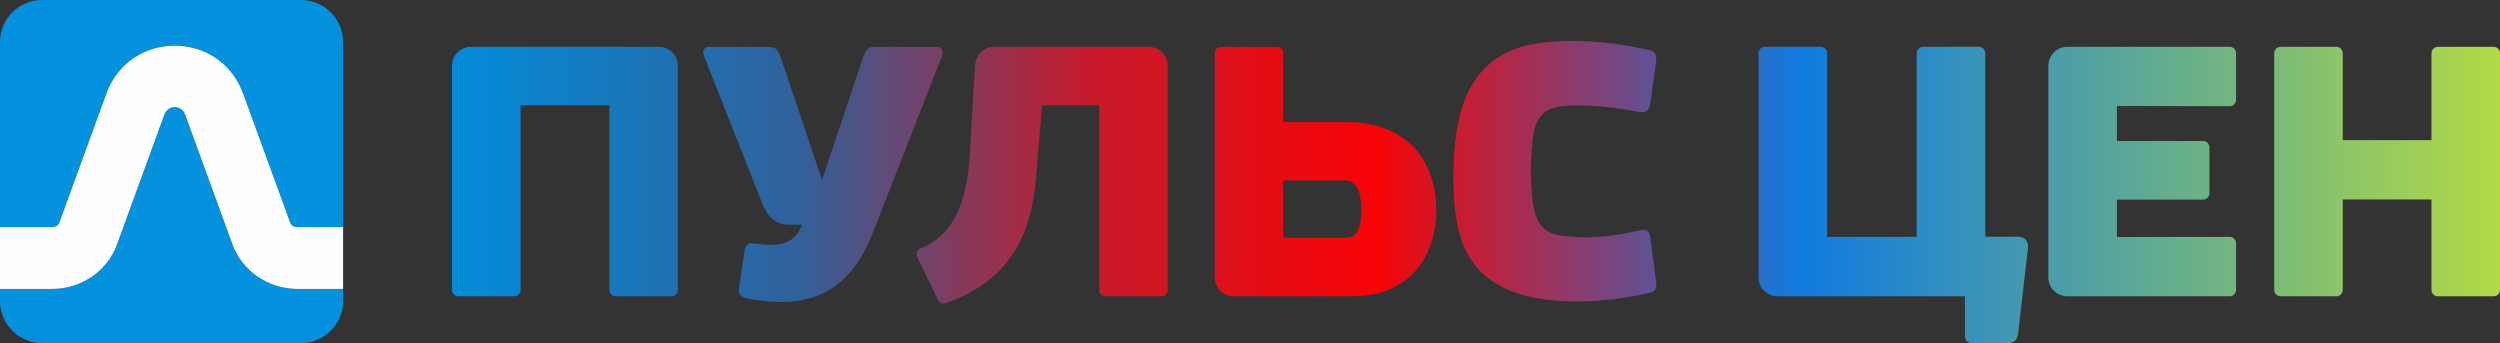 <?xml version="1.0" encoding="UTF-8"?>
<!DOCTYPE svg PUBLIC "-//W3C//DTD SVG 1.1//EN" "http://www.w3.org/Graphics/SVG/1.1/DTD/svg11.dtd">
<!-- Creator: CorelDRAW 2019 (64-Bit) -->
<svg xmlns="http://www.w3.org/2000/svg" xml:space="preserve" width="128.586mm" height="17.648mm" version="1.1" style="shape-rendering:geometricPrecision; text-rendering:geometricPrecision; image-rendering:optimizeQuality; fill-rule:evenodd; clip-rule:evenodd"
viewBox="0 0 12842.76 1762.61"
 xmlns:xlink="http://www.w3.org/1999/xlink"
 xmlns:xodm="http://www.corel.com/coreldraw/odm/2003">
 <rect x="0" y="0" width="12842.76" height="1762.61" fill="#333333" stroke="none"/>
 <defs>
  <style type="text/css">
   <![CDATA[
    .fil1 {fill:#0492DE}
    .fil2 {fill:#FEFEFE;fill-rule:nonzero}
    .fil0 {fill:url(#id0);fill-rule:nonzero}
   ]]>
  </style>
  <linearGradient id="id0" gradientUnits="userSpaceOnUse" x1="2322.21" y1="986.17" x2="12842.76" y2="986.17">
   <stop offset="0" style="stop-opacity:1; stop-color:#028CDA"/>
   <stop offset="0.169" style="stop-opacity:1; stop-color:#31619A"/>
   <stop offset="0.31" style="stop-opacity:1; stop-color:#C61B2C"/>
   <stop offset="0.451" style="stop-opacity:1; stop-color:#F70407"/>
   <stop offset="0.659" style="stop-opacity:1; stop-color:#107BE0"/>
   <stop offset="1" style="stop-opacity:1; stop-color:#B1DA45"/>
  </linearGradient>
 </defs>
 <g id="Слой_x0020_1">
  <g id="_2023405697328">
   <path class="fil0" d="M4981.24 804.23c-13.57,230 -83.72,406.86 -251,471.18 -23.76,9.14 -25.48,31.97 -15.8,50.7l100.53 207.28c17.84,36.8 38.58,26.59 60.88,18.24 311.29,-116.55 421.74,-344.95 446.06,-637.7l31.05 -373.58 293.39 0 -0.02 948.93c0,18.11 14.68,32.78 32.78,32.78l286.53 0c18.11,0 32.78,-14.67 32.78,-32.78l0 -1151.79c0,-53.51 -43.41,-96.93 -96.93,-96.93l-795.75 0c-53.52,0 -93.79,43.51 -96.94,96.93l-27.56 466.74zm7861.52 -530.89c0,-18.11 -14.68,-32.79 -32.79,-32.79l-286.52 0c-18.11,0 -32.79,14.68 -32.79,32.79l0.02 446.43 -455.74 0c0,-148.83 0.03,-297.66 0.03,-446.43 0,-18.11 -14.68,-32.79 -32.78,-32.79l-286.54 0c-18.1,0 -32.78,14.68 -32.78,32.79l0 1215.93c0,18.11 14.68,32.78 32.78,32.78l286.54 0c18.1,0 32.78,-14.67 32.78,-32.78l-0.03 -464.63 455.74 0 -0.02 464.63c0,18.11 14.68,32.78 32.79,32.78l286.52 0c18.11,0 32.79,-14.67 32.79,-32.78l0 -1215.93zm-1355.77 976.4c0,-18.11 -14.67,-32.79 -32.78,-32.79l-579.41 0.42 0 -191.94 442.48 0.01c18.11,0 32.79,-14.68 32.79,-32.79l0 -235.64c0,-18.11 -14.68,-32.79 -32.79,-32.79l-442.48 0 0 -179.87 579.41 1.31c18.11,0 32.78,-14.68 32.78,-32.78l0 -239.53c0,-18.11 -14.67,-32.79 -32.78,-32.79l-834.57 0c-53.53,0 -96.95,43.43 -96.95,96.94l0 1087.63c0,53.51 43.42,96.93 96.95,96.93l834.57 0c18.11,0 32.78,-14.67 32.78,-32.78l0 -239.53zm-9164.78 239.53c0,18.11 14.68,32.78 32.78,32.78l286.53 0c18.11,0 32.79,-14.67 32.79,-32.78l0.01 -948.92 455.79 0 0 948.92c0,18.11 14.68,32.78 32.78,32.78l286.53 0c18.11,0 32.78,-14.67 32.78,-32.78l0 -1151.79c0,-53.51 -43.41,-96.93 -96.93,-96.93l-966.11 0c-53.52,0 -96.94,43.42 -96.94,96.93l0 1151.79zm2515.57 -1198.33c4.32,-11.05 15,-50.28 -27.32,-50.29l-320.43 -0.12c-30.12,-0.01 -44.41,18.31 -54.25,48.43l-212.7 636.52 -215.55 -639.55c-8.8,-25.93 -22.08,-45.01 -57.12,-45.03l-308.54 -0.09c-24.13,0 -35.42,21.43 -26.43,44.2l299.99 759.4c30.25,76.54 75.46,109.93 139.88,109.93l64.11 0c-39.24,119.55 -156.81,109.15 -257.79,94.87 -19.47,-2.75 -33.07,15.78 -36.16,36.38l-29.45 196.23c-3.56,23.72 4.2,43.59 39.69,50.48 297.49,59.02 520.35,-9.8 647.52,-334.93l354.54 -906.42zm1754.58 930.05l0 -294.08 318.83 0c75.53,0 82.16,102.08 82.16,155.76 0,46.59 -8.88,138.32 -74.34,138.32l-326.65 0zm-352.08 204.13c0,53.51 43.42,96.93 96.94,96.93l609.17 0c107.96,0 216.66,-30.19 297.97,-103.33 143.83,-129.38 165.9,-369.13 95.83,-541.69 -69.56,-171.33 -236.26,-250.04 -415.33,-250.04l-332.51 0 0.02 -353.64c0,-18.11 -14.68,-32.79 -32.78,-32.79l-286.53 0c-18.11,0 -32.79,14.68 -32.79,32.79l0 1151.78zm1768.59 -217c-108.95,-17.75 -130.33,-107.08 -138.23,-204.4 -9.03,-111.48 -9.4,-146.74 0,-258.2 4.5,-53.23 12.19,-119.6 53.29,-158.68 48.24,-45.91 127.2,-46.3 195.45,-45.06 105.64,1.94 196.78,13.61 301.35,33.45 31.58,5.98 52.37,-8.38 55.91,-34.42l31.34 -230.3c4.61,-33.95 -13.75,-48.21 -38.05,-53.78 -179.34,-41.1 -406.41,-64.74 -595.7,-29.87 -350.89,64.66 -408.15,385.36 -408.15,682.65 0,299.13 58.69,545.45 408.15,618.1 192.29,39.98 433.69,16.91 600.2,-23.8 31.07,-7.59 37.15,-23.94 33.59,-51.42l-31.11 -238.82c-2.88,-22.19 -19.85,-39.01 -51.09,-31.4 -139.37,34.03 -274.5,49.16 -416.96,25.96zm2189.6 7.94l0 -942.72c0,-18.11 -14.67,-32.79 -32.78,-32.79l-286.53 0c-18.1,0 -32.78,14.68 -32.78,32.79l0.02 943.59 -460.29 0c0,-314.52 0.02,-629.1 0.02,-943.59 0,-18.11 -14.68,-32.79 -32.79,-32.79l-286.52 0c-18.11,0 -32.79,14.68 -32.79,32.79l0 1151.78c0,53.51 43.42,96.93 96.94,96.93l963 -0.09 0.01 207.62c0,18.11 14.67,32.78 32.77,32.78l188.53 0c38.29,0.04 49.22,-23.96 52.41,-52.39l50.42 -437.75c1.33,-11.94 -2.06,-56.17 -50.62,-56.17l-169.02 0z"/>
   <g>
    <path class="fil1" d="M1546.54 1762.61l-1330.48 0c-118.83,0 -216.06,-97.23 -216.06,-216.06l0 -62.32 267.51 0c148.14,0 282.77,-89.12 333.8,-229.19l242.7 -665.61c19.05,-52.28 88.47,-52.47 107.42,0l242.74 665.61c50.61,139.04 186.68,229.19 333.77,229.19l234.67 0 0 62.32c0,118.83 -97.23,216.06 -216.06,216.06zm-1546.54 -595.9l0 -950.66c0,-118.82 97.23,-216.05 216.06,-216.05l1330.48 0c118.83,0 216.06,97.23 216.06,216.05l0 950.66 -234.67 0c-14.4,0 -30.8,-4.85 -36.1,-19.56l-242.73 -665.64c-120.06,-329.09 -582.82,-329.4 -702.74,0l-242.71 665.64c-5.68,15.55 -20.66,19.56 -36.15,19.56l-267.51 0z"/>
    <path class="fil2" d="M1762.6 1484.22l-234.66 0c-147.09,0 -283.16,-90.15 -333.77,-229.19l-242.74 -665.61c-18.95,-52.48 -88.37,-52.28 -107.41,0l-242.71 665.61c-51.03,140.07 -185.66,229.19 -333.8,229.19 -72.29,0 -195.21,0 -267.49,0l0 -317.51 267.49 0c15.48,0 30.88,-5.77 37.45,-23.09l241.4 -662.11c119.93,-329.38 582.67,-329.08 702.73,0l241.52 662.31c6.38,17.79 22.91,22.89 37.31,22.89 61.35,0 173.35,0 234.66,0l0 317.51z"/>
   </g>
  </g>
 </g>
</svg>
